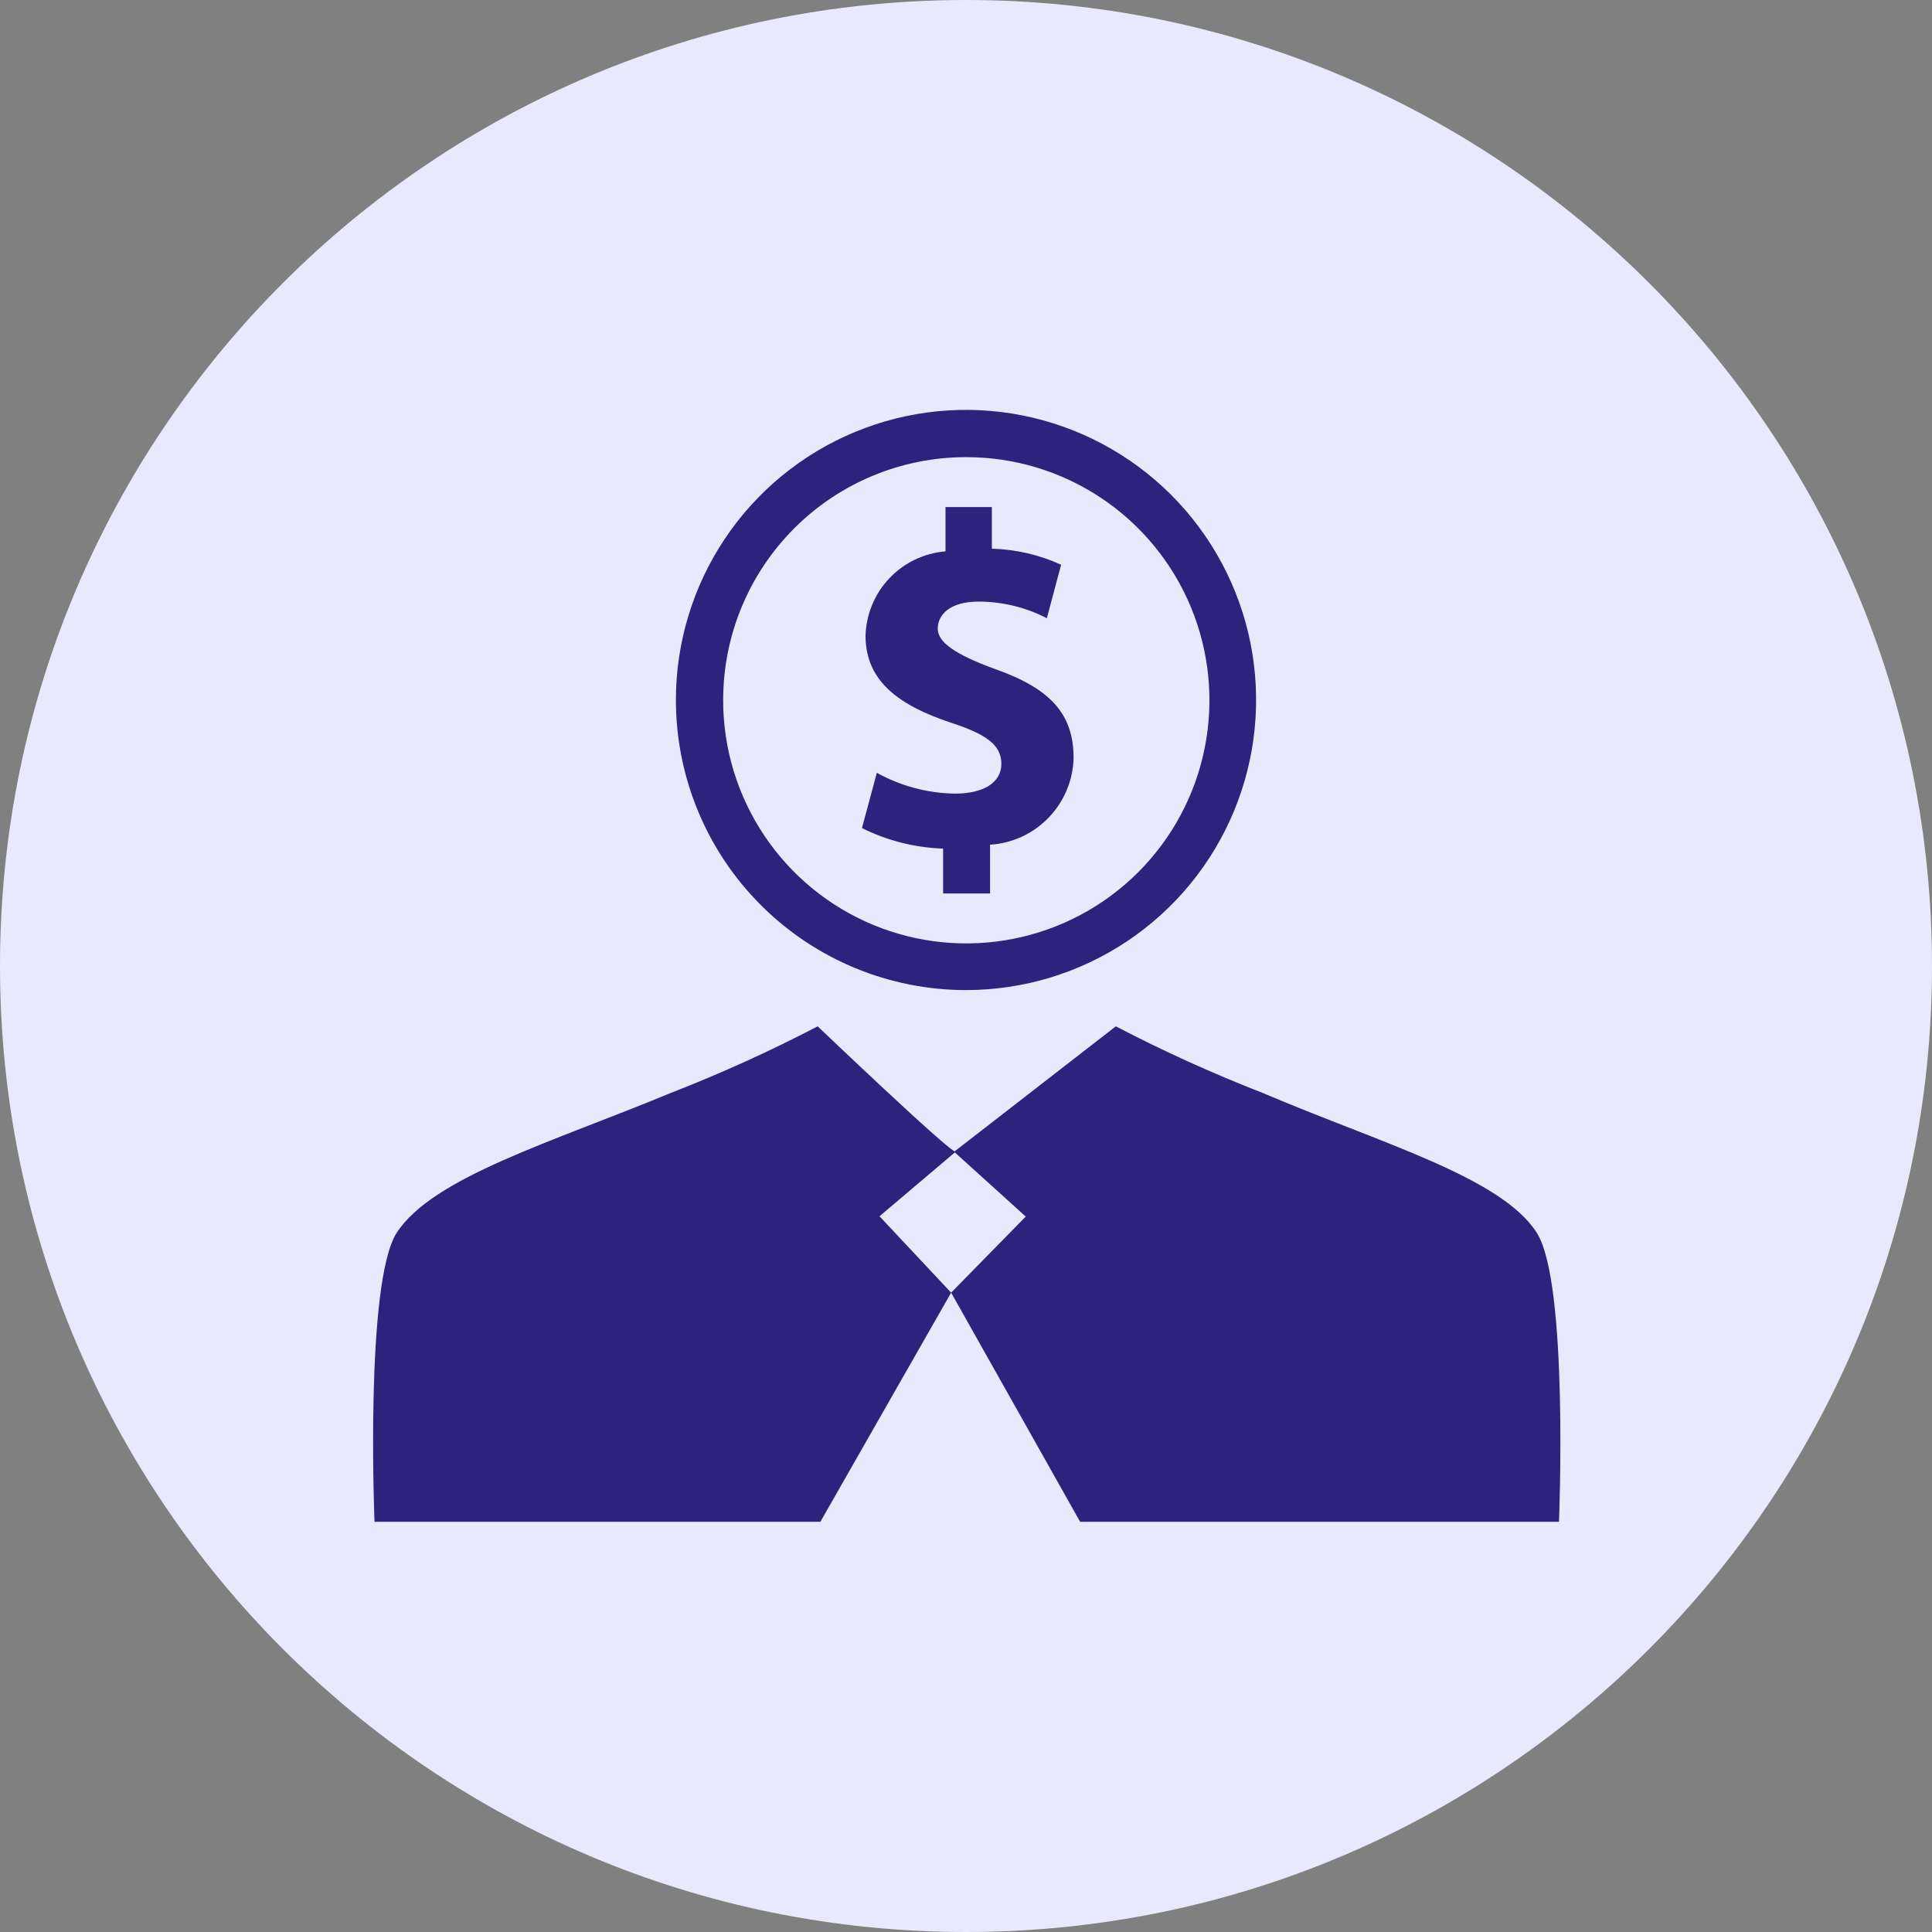 <svg width="65" height="65" viewBox="0 0 65 65" fill="none" xmlns="http://www.w3.org/2000/svg">
<rect x="0" y="0" width="65" height="65" fill="#808080" stroke="none"/>
<path d="M32.5 65C50.449 65 65 50.449 65 32.5C65 14.551 50.449 0 32.5 0C14.551 0 0 14.551 0 32.5C0 50.449 14.551 65 32.5 65Z" fill="#E9E9FD"/>
<path d="M51.7 41.47C50.5 39.6 46.47 38.47 42.48 36.77C40.794 36.114 39.145 35.366 37.54 34.53L32.1 38.75L34.51 40.93L32 43.49L29.59 40.92L32.15 38.75C31.93 38.75 27.51 34.53 27.51 34.53C25.905 35.366 24.256 36.114 22.57 36.77C18.57 38.43 14.57 39.6 13.35 41.47C12.27 43.14 12.6 51.2 12.6 51.2H27.6L32 43.49L36.34 51.2H52.45C52.45 51.2 52.78 43.14 51.7 41.47Z" fill="#2B237C"/>
<path d="M32.5 33.31C34.431 33.31 36.318 32.738 37.923 31.665C39.528 30.593 40.779 29.068 41.517 27.285C42.256 25.502 42.449 23.539 42.073 21.646C41.696 19.753 40.767 18.014 39.402 16.649C38.037 15.284 36.298 14.354 34.404 13.978C32.511 13.601 30.549 13.794 28.765 14.533C26.982 15.272 25.457 16.523 24.385 18.128C23.313 19.733 22.74 21.62 22.74 23.55C22.74 26.139 23.768 28.621 25.599 30.451C27.429 32.282 29.912 33.31 32.5 33.31ZM32.5 15.38C34.119 15.378 35.702 15.856 37.049 16.755C38.395 17.652 39.445 18.93 40.066 20.425C40.686 21.92 40.849 23.566 40.533 25.153C40.218 26.741 39.439 28.2 38.294 29.344C37.15 30.489 35.691 31.268 34.104 31.583C32.516 31.899 30.87 31.736 29.375 31.116C27.88 30.495 26.603 29.445 25.705 28.098C24.807 26.752 24.328 25.169 24.33 23.55C24.33 21.383 25.191 19.305 26.723 17.773C28.255 16.241 30.333 15.38 32.5 15.38Z" fill="#2B237C"/>
<path d="M33.31 28.42V30.06H31.73V28.55C30.781 28.518 29.85 28.283 29 27.86L29.5 26C30.309 26.448 31.216 26.689 32.14 26.7C33.07 26.7 33.69 26.34 33.69 25.7C33.69 25.06 33.18 24.7 31.98 24.31C30.28 23.74 29.12 22.94 29.12 21.39C29.14 20.668 29.425 19.98 29.922 19.455C30.418 18.931 31.09 18.609 31.81 18.55V17.06H33.37V18.46C34.175 18.482 34.967 18.666 35.7 19L35.22 20.8C34.512 20.433 33.727 20.241 32.93 20.24C31.93 20.24 31.55 20.7 31.55 21.15C31.55 21.6 32.11 22.01 33.48 22.51C35.38 23.18 36.12 24.05 36.12 25.51C36.099 26.258 35.799 26.971 35.279 27.51C34.759 28.048 34.057 28.373 33.31 28.42Z" fill="#2B237C"/>
</svg>
